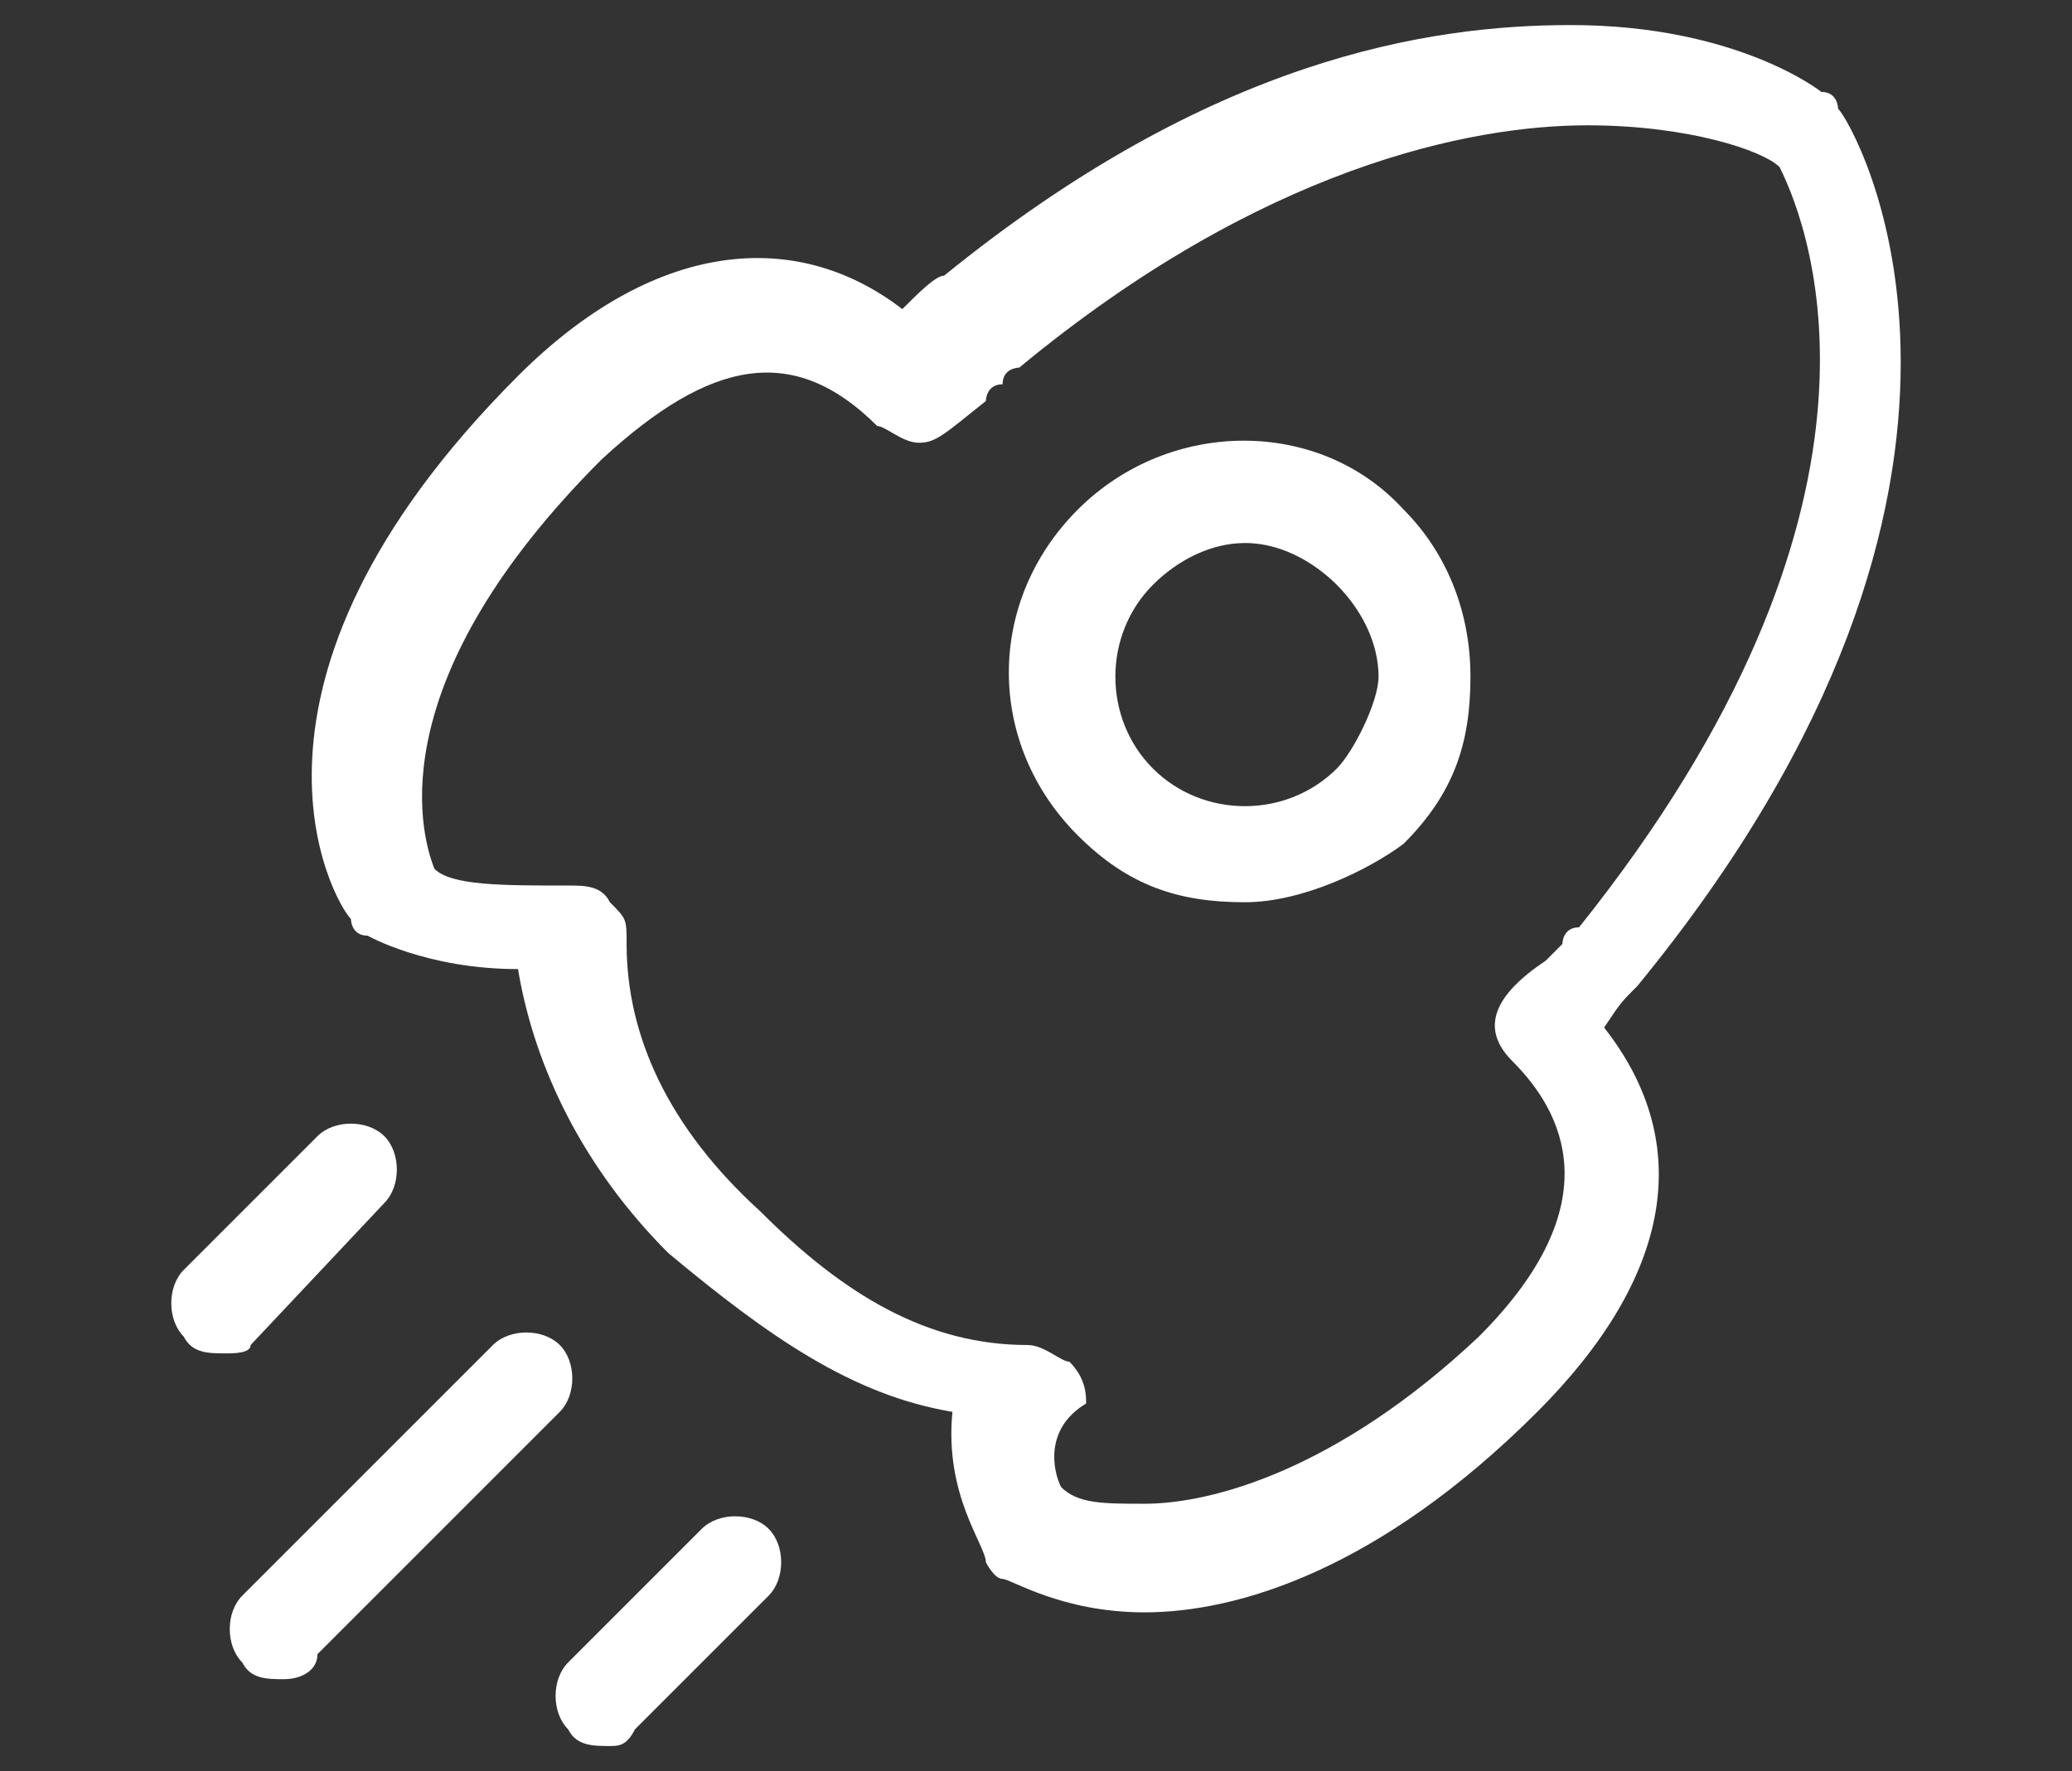 <svg id="Слой_1" xmlns="http://www.w3.org/2000/svg" width="24.8" height="21.2" viewBox="0 0 24.8 21.2"><rect x="0" y="0" width="24.8" height="21.2" fill="#333333" stroke="none"/><style>.st0{fill:#fff}</style><path class="st0" d="M13.7,19.3L13.7,19.3c-1,0-1.6-0.4-1.7-0.4c-0.1,0-0.2-0.2-0.2-0.2c0-0.2-0.5-0.8-0.4-1.8 C10.2,16.7,9.2,16,8,15C7,14,6.4,12.8,6.2,11.6c-1.1,0-1.8-0.4-1.8-0.4c-0.2,0-0.2-0.2-0.2-0.2c-0.2-0.2-1.7-2.8,2-6.5 c1.6-1.6,3.3-1.8,4.6-0.8l0,0c0.2-0.2,0.4-0.4,0.5-0.4c3.2-2.6,5.8-3,7.5-3c2,0,3,0.8,3,0.8c0.2,0,0.2,0.2,0.2,0.2 c0.2,0.2,2.6,4.4-2.4,10.5l0,0c-0.2,0.2-0.2,0.2-0.4,0.5l0,0c1.1,1.4,0.8,3-0.8,4.6C16.5,18.8,14.8,19.3,13.7,19.3z M12.7,17.8 c0.2,0.2,0.5,0.2,1,0.2l0,0c0.8,0,2.3-0.4,4-2c1.6-1.6,1-2.7,0.4-3.3c-0.4-0.4-0.2-0.8,0.4-1.2c0.2-0.2,0.2-0.2,0.2-0.2 s0-0.2,0.2-0.2c4-5,2.8-8.3,2.4-9.1c-0.2-0.2-1.1-0.5-2.3-0.5c-1.4,0-3.9,0.5-6.8,2.9c0,0-0.2,0-0.2,0.2c-0.2,0-0.2,0.2-0.2,0.2 c-0.5,0.4-0.6,0.5-0.8,0.5l0,0c-0.2,0-0.4-0.2-0.5-0.2c-1-1-2-0.8-3.3,0.4c-2.6,2.6-2.2,4.4-2,4.9c0.2,0.2,0.8,0.2,1.6,0.2 c0.2,0,0.4,0,0.5,0.2c0.2,0.2,0.2,0.2,0.2,0.5c0,1.1,0.5,2.2,1.6,3.2c1,1,2,1.6,3.2,1.6c0.2,0,0.4,0.2,0.5,0.2 c0.2,0.2,0.2,0.4,0.2,0.5C12.5,17.1,12.6,17.6,12.7,17.8z"/><path class="st0" d="M3.4,20.1c-0.2,0-0.4,0-0.5-0.2c-0.2-0.2-0.2-0.6,0-0.8l3-3c0.2-0.2,0.6-0.2,0.8,0c0.2,0.2,0.2,0.6,0,0.8 l-2.9,2.9C3.8,20,3.6,20.1,3.4,20.1z"/><path class="st0" d="M2.7,16.2c-0.2,0-0.4,0-0.5-0.2c-0.2-0.2-0.2-0.6,0-0.8l1.6-1.6c0.2-0.2,0.6-0.2,0.8,0 c0.2,0.2,0.2,0.6,0,0.8L3,16.1C3,16.2,2.8,16.2,2.7,16.2z"/><path class="st0" d="M7.3,20.9c-0.2,0-0.4,0-0.5-0.2c-0.2-0.2-0.2-0.6,0-0.8l1.6-1.6c0.2-0.2,0.6-0.2,0.8,0 c0.2,0.2,0.2,0.6,0,0.8l-1.6,1.6C7.5,20.9,7.4,20.9,7.3,20.9z"/><path class="st0" d="M14.9,10.8c-0.8,0-1.4-0.2-2-0.8c-1.1-1.1-1.1-2.8,0-3.9s2.9-1.1,3.9,0c0.5,0.5,0.8,1.2,0.8,2 c0,0.8-0.2,1.4-0.8,2C16.4,10.4,15.6,10.8,14.9,10.8z M14.9,6.5c-0.4,0-0.8,0.2-1.1,0.5c-0.6,0.6-0.6,1.6,0,2.2 c0.6,0.6,1.6,0.6,2.2,0c0.2-0.2,0.5-0.8,0.5-1.1c0-0.4-0.2-0.8-0.5-1.1C15.8,6.8,15.4,6.5,14.9,6.5z"/></svg>